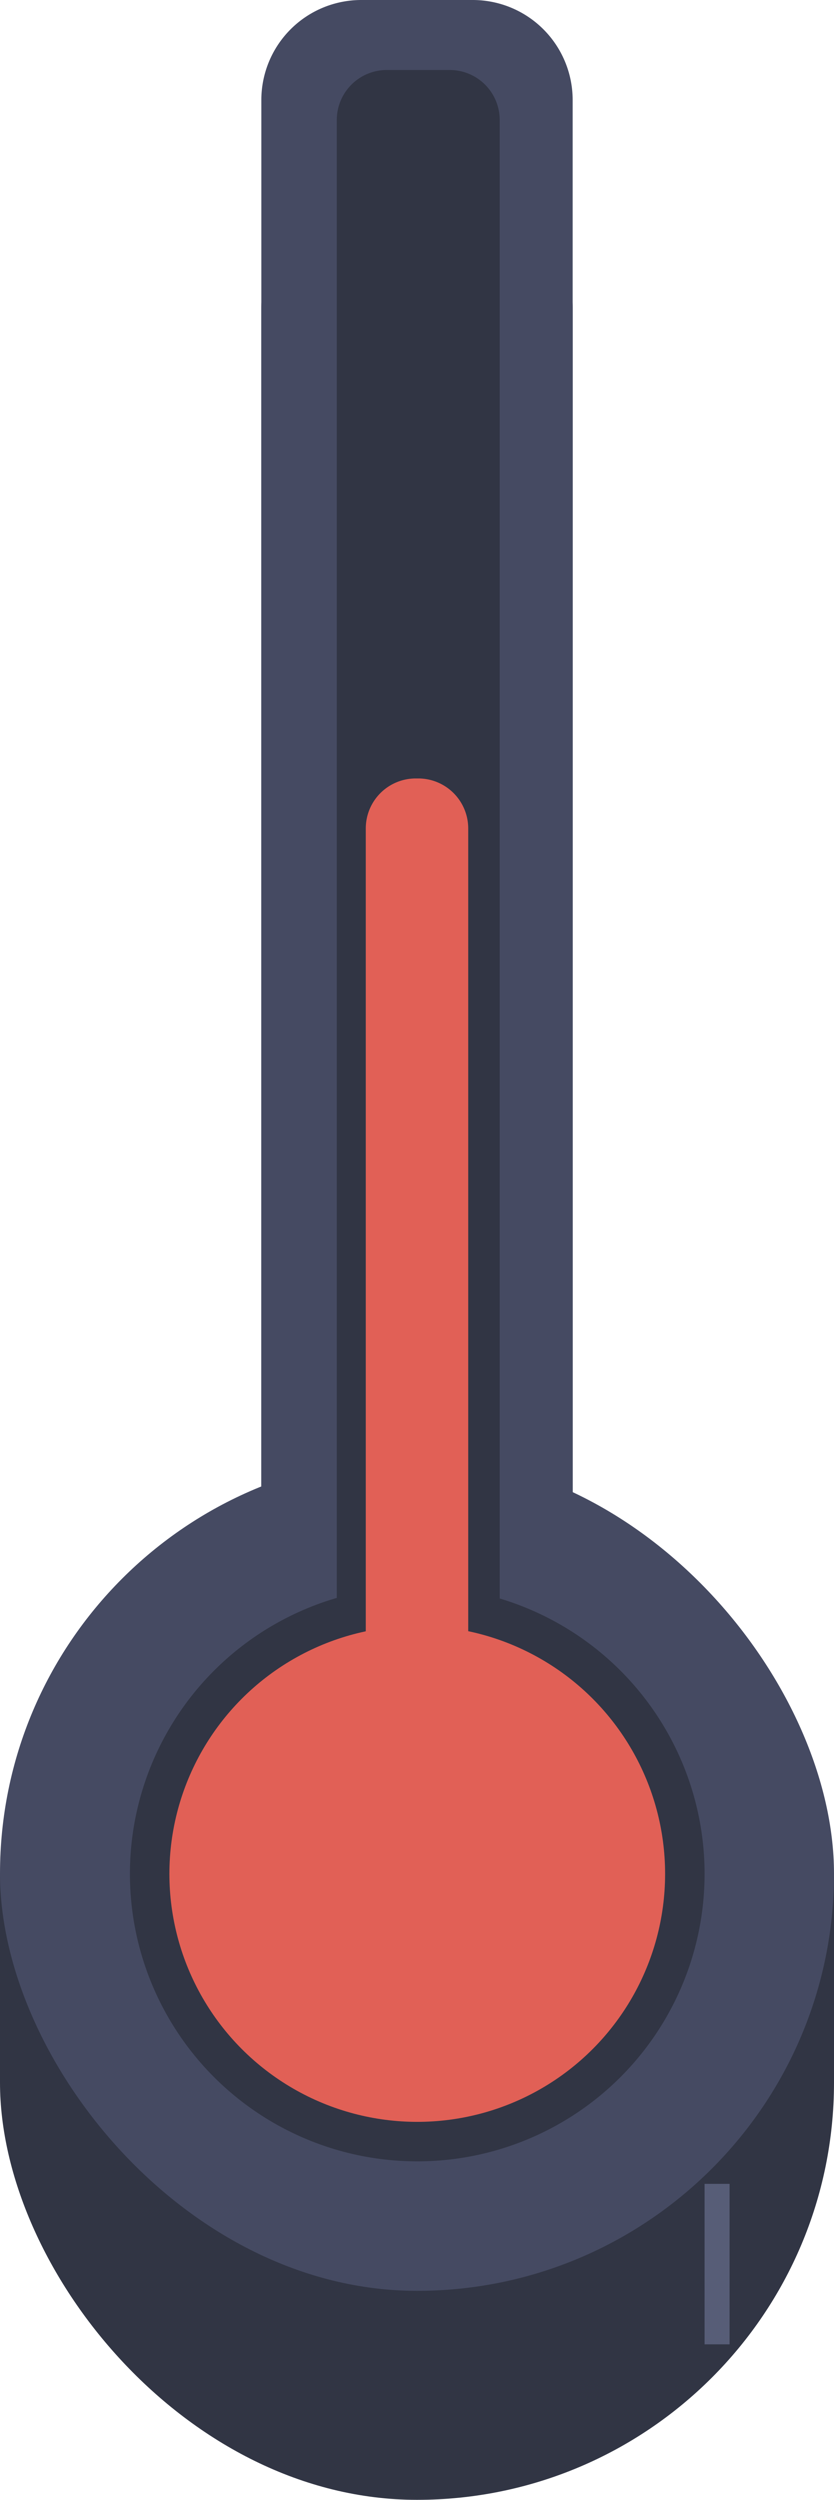 <svg xmlns="http://www.w3.org/2000/svg" viewBox="0 0 16.69 50"><defs><style>.cls-1{fill:#313544;}.cls-2{fill:#454a62;}.cls-3{fill:#e16056;}.cls-4{fill:#575d77;}</style></defs><title>Templature</title><g id="Layer_2" data-name="Layer 2"><g id="ActionKit-on-list"><g id="SensorTemp"><rect class="cls-1" y="33.31" width="16.69" height="16.69" rx="8.35" ry="8.35"/><path class="cls-1" d="M7.23,4.17H9.46a2,2,0,0,1,2,2V41.65a0,0,0,0,1,0,0H5.23a0,0,0,0,1,0,0V6.17A2,2,0,0,1,7.23,4.17Z"/><rect class="cls-1" y="37.48" width="16.69" height="4.17"/><rect class="cls-2" y="29.13" width="16.69" height="16.69" rx="8.35" ry="8.35"/><path class="cls-2" d="M7.23,0H9.46a2,2,0,0,1,2,2V37.48a0,0,0,0,1,0,0H5.23a0,0,0,0,1,0,0V2a2,2,0,0,1,2-2Z"/><circle class="cls-1" cx="8.35" cy="37.48" r="5.75"/><path class="cls-1" d="M7.74,1.4H9a1,1,0,0,1,1,1V33.46a0,0,0,0,1,0,0H6.74a0,0,0,0,1,0,0V2.4A1,1,0,0,1,7.74,1.4Z"/><circle class="cls-3" cx="8.35" cy="37.48" r="4.96"/><path class="cls-3" d="M8.32,15.57h.05a1,1,0,0,1,1,1V37.41a0,0,0,0,1,0,0H7.32a0,0,0,0,1,0,0V16.57a1,1,0,0,1,1-1Z"/><rect class="cls-4" x="14.1" y="43.68" width="0.5" height="3.21"/></g></g></g></svg>